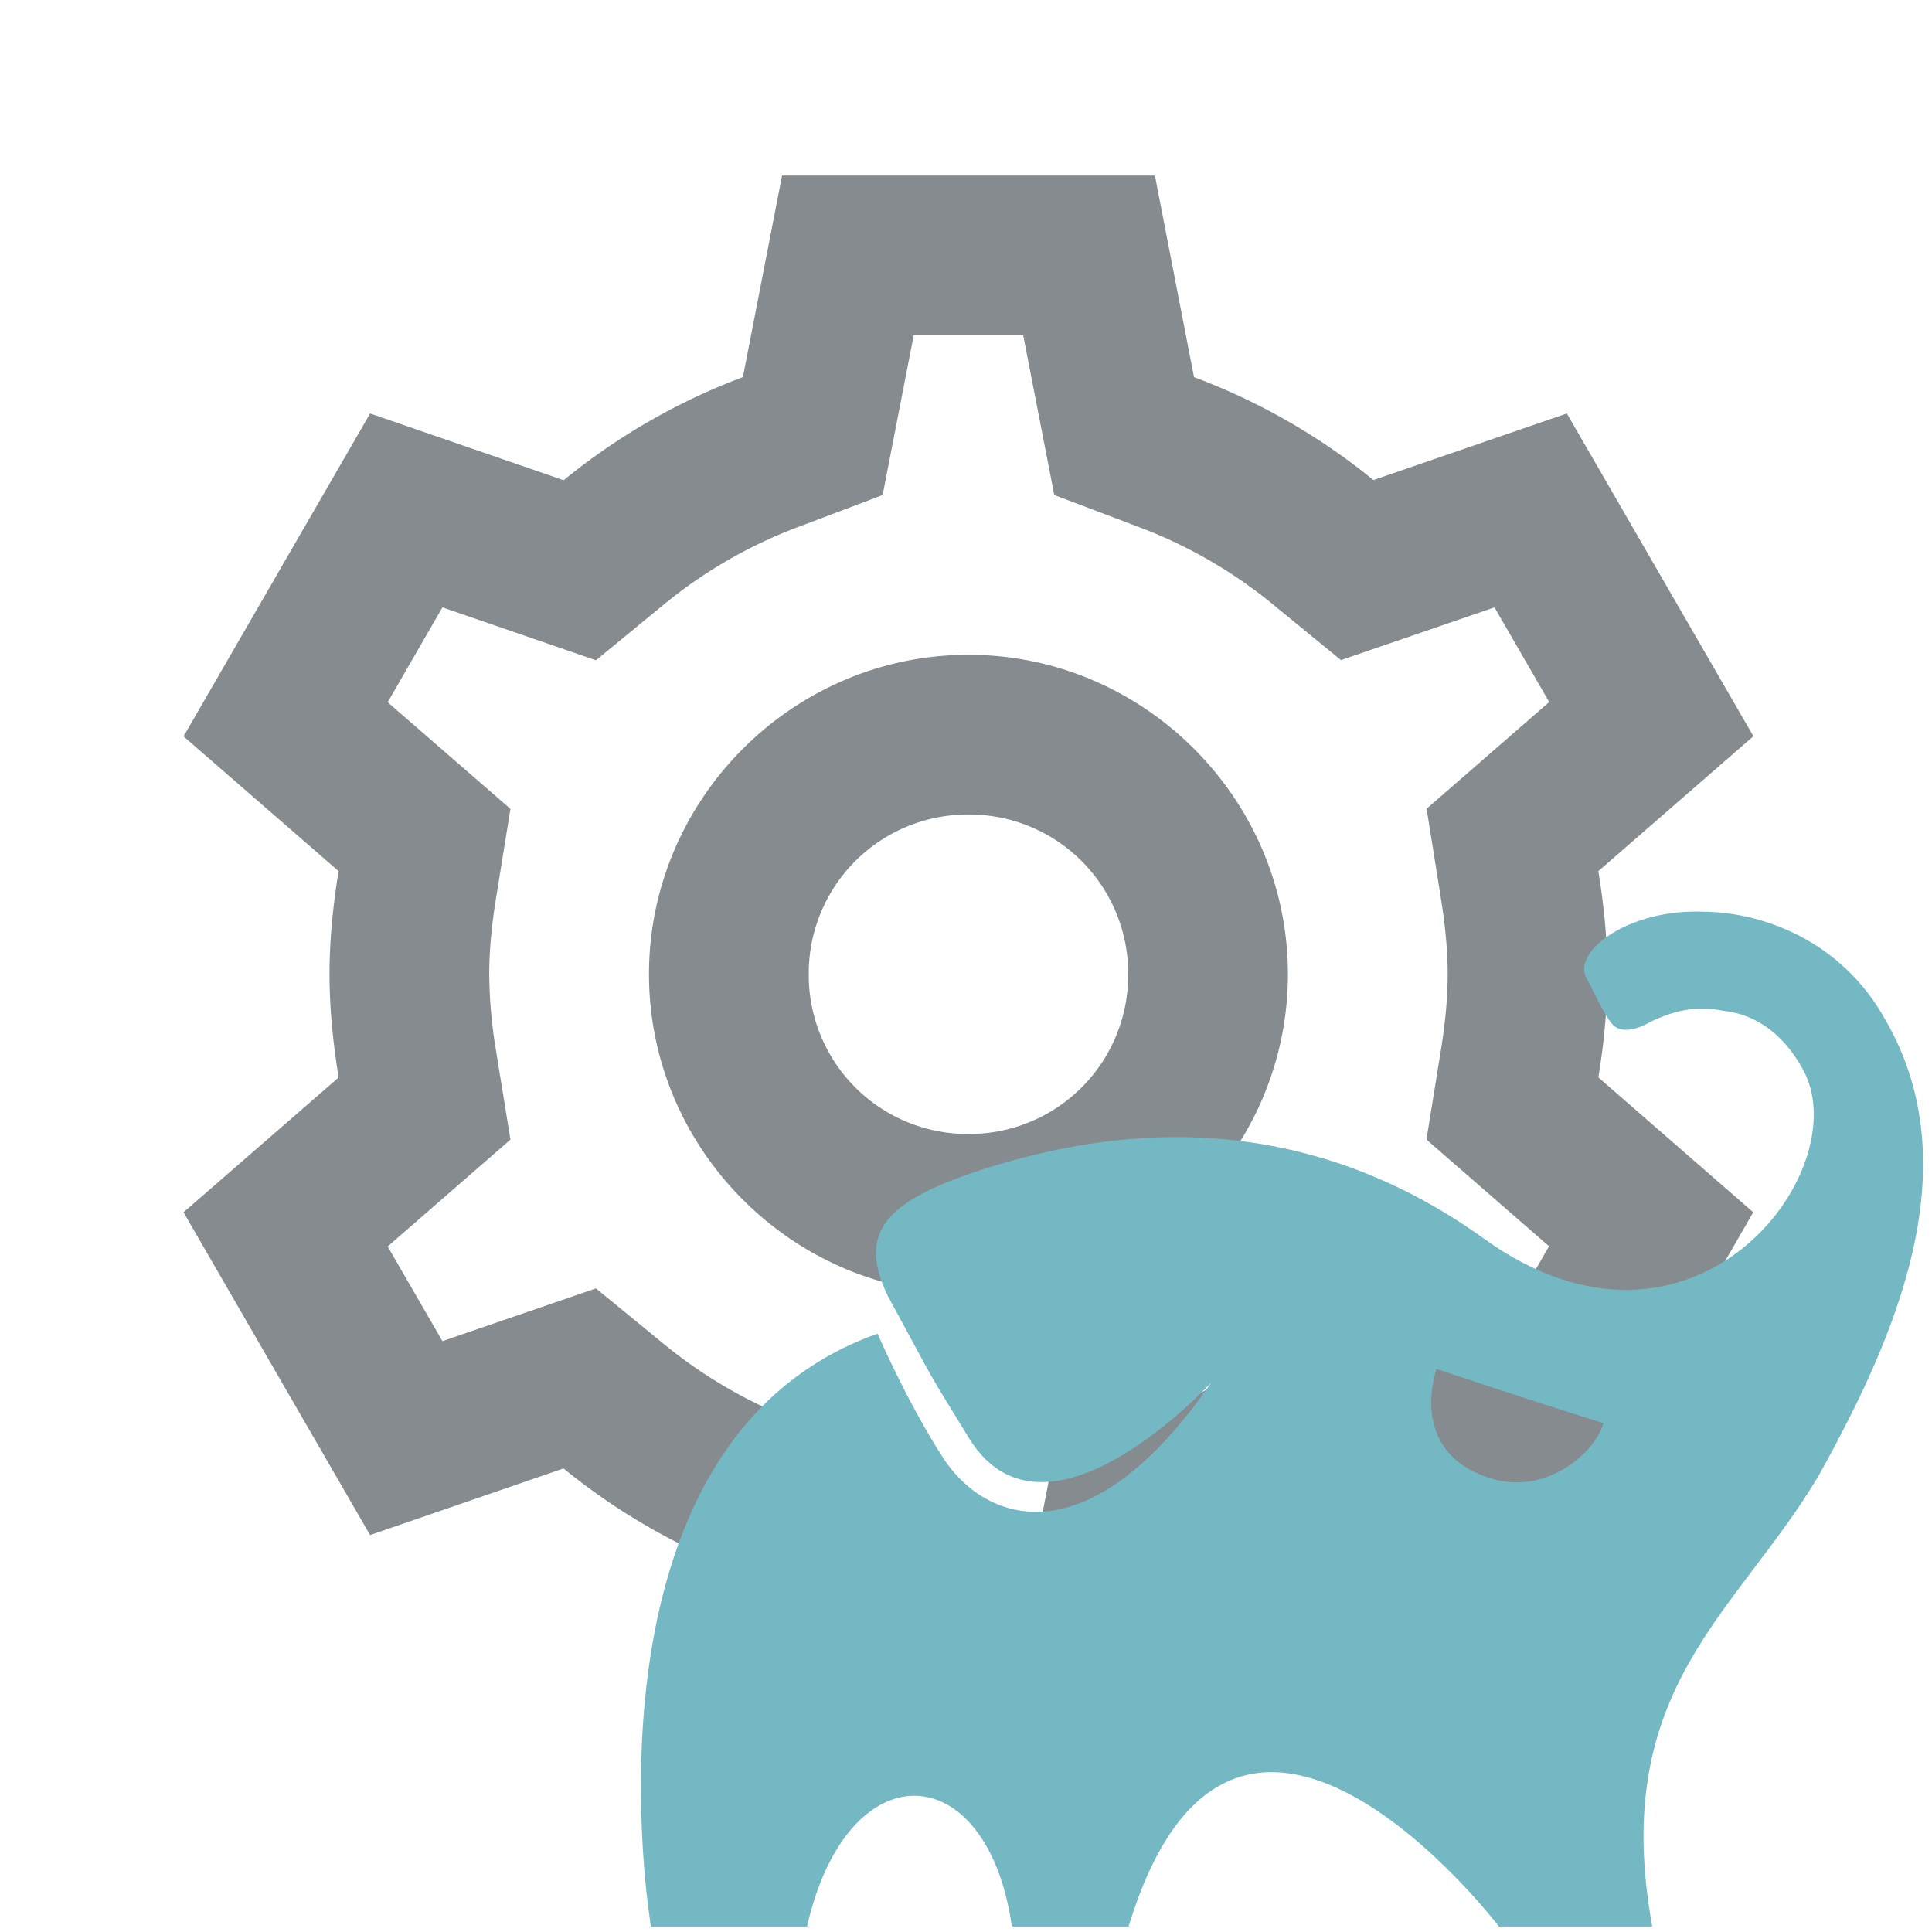 <svg xmlns="http://www.w3.org/2000/svg" xml:space="preserve" width="48mm" height="48mm" viewBox="0 0 48 48"><path d="m19.43 4.362-.973 5.008a15.8 15.8 0 0 0-4.453 2.561l-4.809-1.658-4.635 8.022 3.852 3.348c-.148.91-.225 1.752-.225 2.562 0 .811.08 1.652.225 2.562v.004L4.56 30.119l4.635 8.019 4.806-1.655a15.8 15.8 0 0 0 4.456 2.558l.973 5.007h9.263l.972-5.007a15.8 15.8 0 0 0 4.453-2.562l4.81 1.659 4.631-8.019-3.848-3.352c.148-.91.224-1.752.224-2.562s-.077-1.65-.224-2.558v-.004l3.852-3.352-4.635-8.018-4.806 1.654a15.8 15.8 0 0 0-4.457-2.557l-.972-5.008Zm3.271 3.969h2.72l.772 3.968 2.07.783a11.8 11.8 0 0 1 3.34 1.915l1.713 1.403 3.814-1.31 1.36 2.352-3.046 2.651.348 2.182v.004c.122.744.175 1.368.175 1.926s-.053 1.182-.175 1.926l-.352 2.182 3.046 2.65-1.36 2.357-3.81-1.314-1.717 1.407a11.8 11.8 0 0 1-3.337 1.915h-.004l-2.07.782-.77 3.969H22.7l-.771-3.969-2.07-.782a11.8 11.8 0 0 1-3.34-1.915l-1.713-1.403-3.814 1.31-1.36-2.352 3.05-2.655-.353-2.174v-.004a12 12 0 0 1-.174-1.93c0-.558.053-1.182.174-1.926l.353-2.182-3.05-2.65 1.36-2.357 3.814 1.314 1.713-1.407a11.8 11.8 0 0 1 3.34-1.915l2.07-.783zm1.36 7.937c-4.358 0-7.937 3.579-7.937 7.937s3.579 7.937 7.937 7.937 7.937-3.579 7.937-7.937-3.578-7.937-7.937-7.937m0 3.968a3.95 3.95 0 0 1 3.969 3.969 3.95 3.95 0 0 1-3.969 3.969 3.95 3.95 0 0 1-3.968-3.969 3.95 3.95 0 0 1 3.968-3.969" style="font-family:none;mix-blend-mode:normal;fill:#858b8f;fill-opacity:1;fill-rule:nonzero;stroke:none;stroke-width:1.984;stroke-linecap:butt;stroke-linejoin:miter;stroke-miterlimit:10;stroke-dasharray:none;stroke-dashoffset:0"/><path fill="#74b8c4" d="M46.848 25.348c-1.113-2.023-3.135-2.697-4.55-2.697-1.787-.068-3.203.944-2.9 1.618.068.101.405.843.607 1.112.27.405.843.101 1.011 0 .573-.27 1.113-.404 1.787-.27.674.068 1.45.439 2.022 1.517 1.281 2.529-2.798 7.854-7.955 4.147-5.157-3.708-10.146-2.427-12.37-1.753-2.26.741-3.304 1.45-2.428 3.202 1.247 2.292.843 1.618 2.023 3.54 1.921 3.033 6-1.416 6-1.416-3.101 4.483-5.663 3.438-6.675 1.854-.91-1.416-1.617-3.068-1.617-3.068-7.686 2.73-5.63 14.73-5.63 14.73h3.877c1.01-4.415 4.483-4.247 5.09 0h2.899c2.629-8.629 9.202 0 9.202 0h3.809c-1.079-5.932 2.123-7.786 4.146-11.224 1.854-3.337 3.775-7.618 1.652-11.292m-9.877 11.36c-2.022-.675-1.28-2.697-1.28-2.697s1.786.606 4.145 1.348c-.168.674-1.415 1.854-2.865 1.348" style="stroke-width:.033"/></svg>